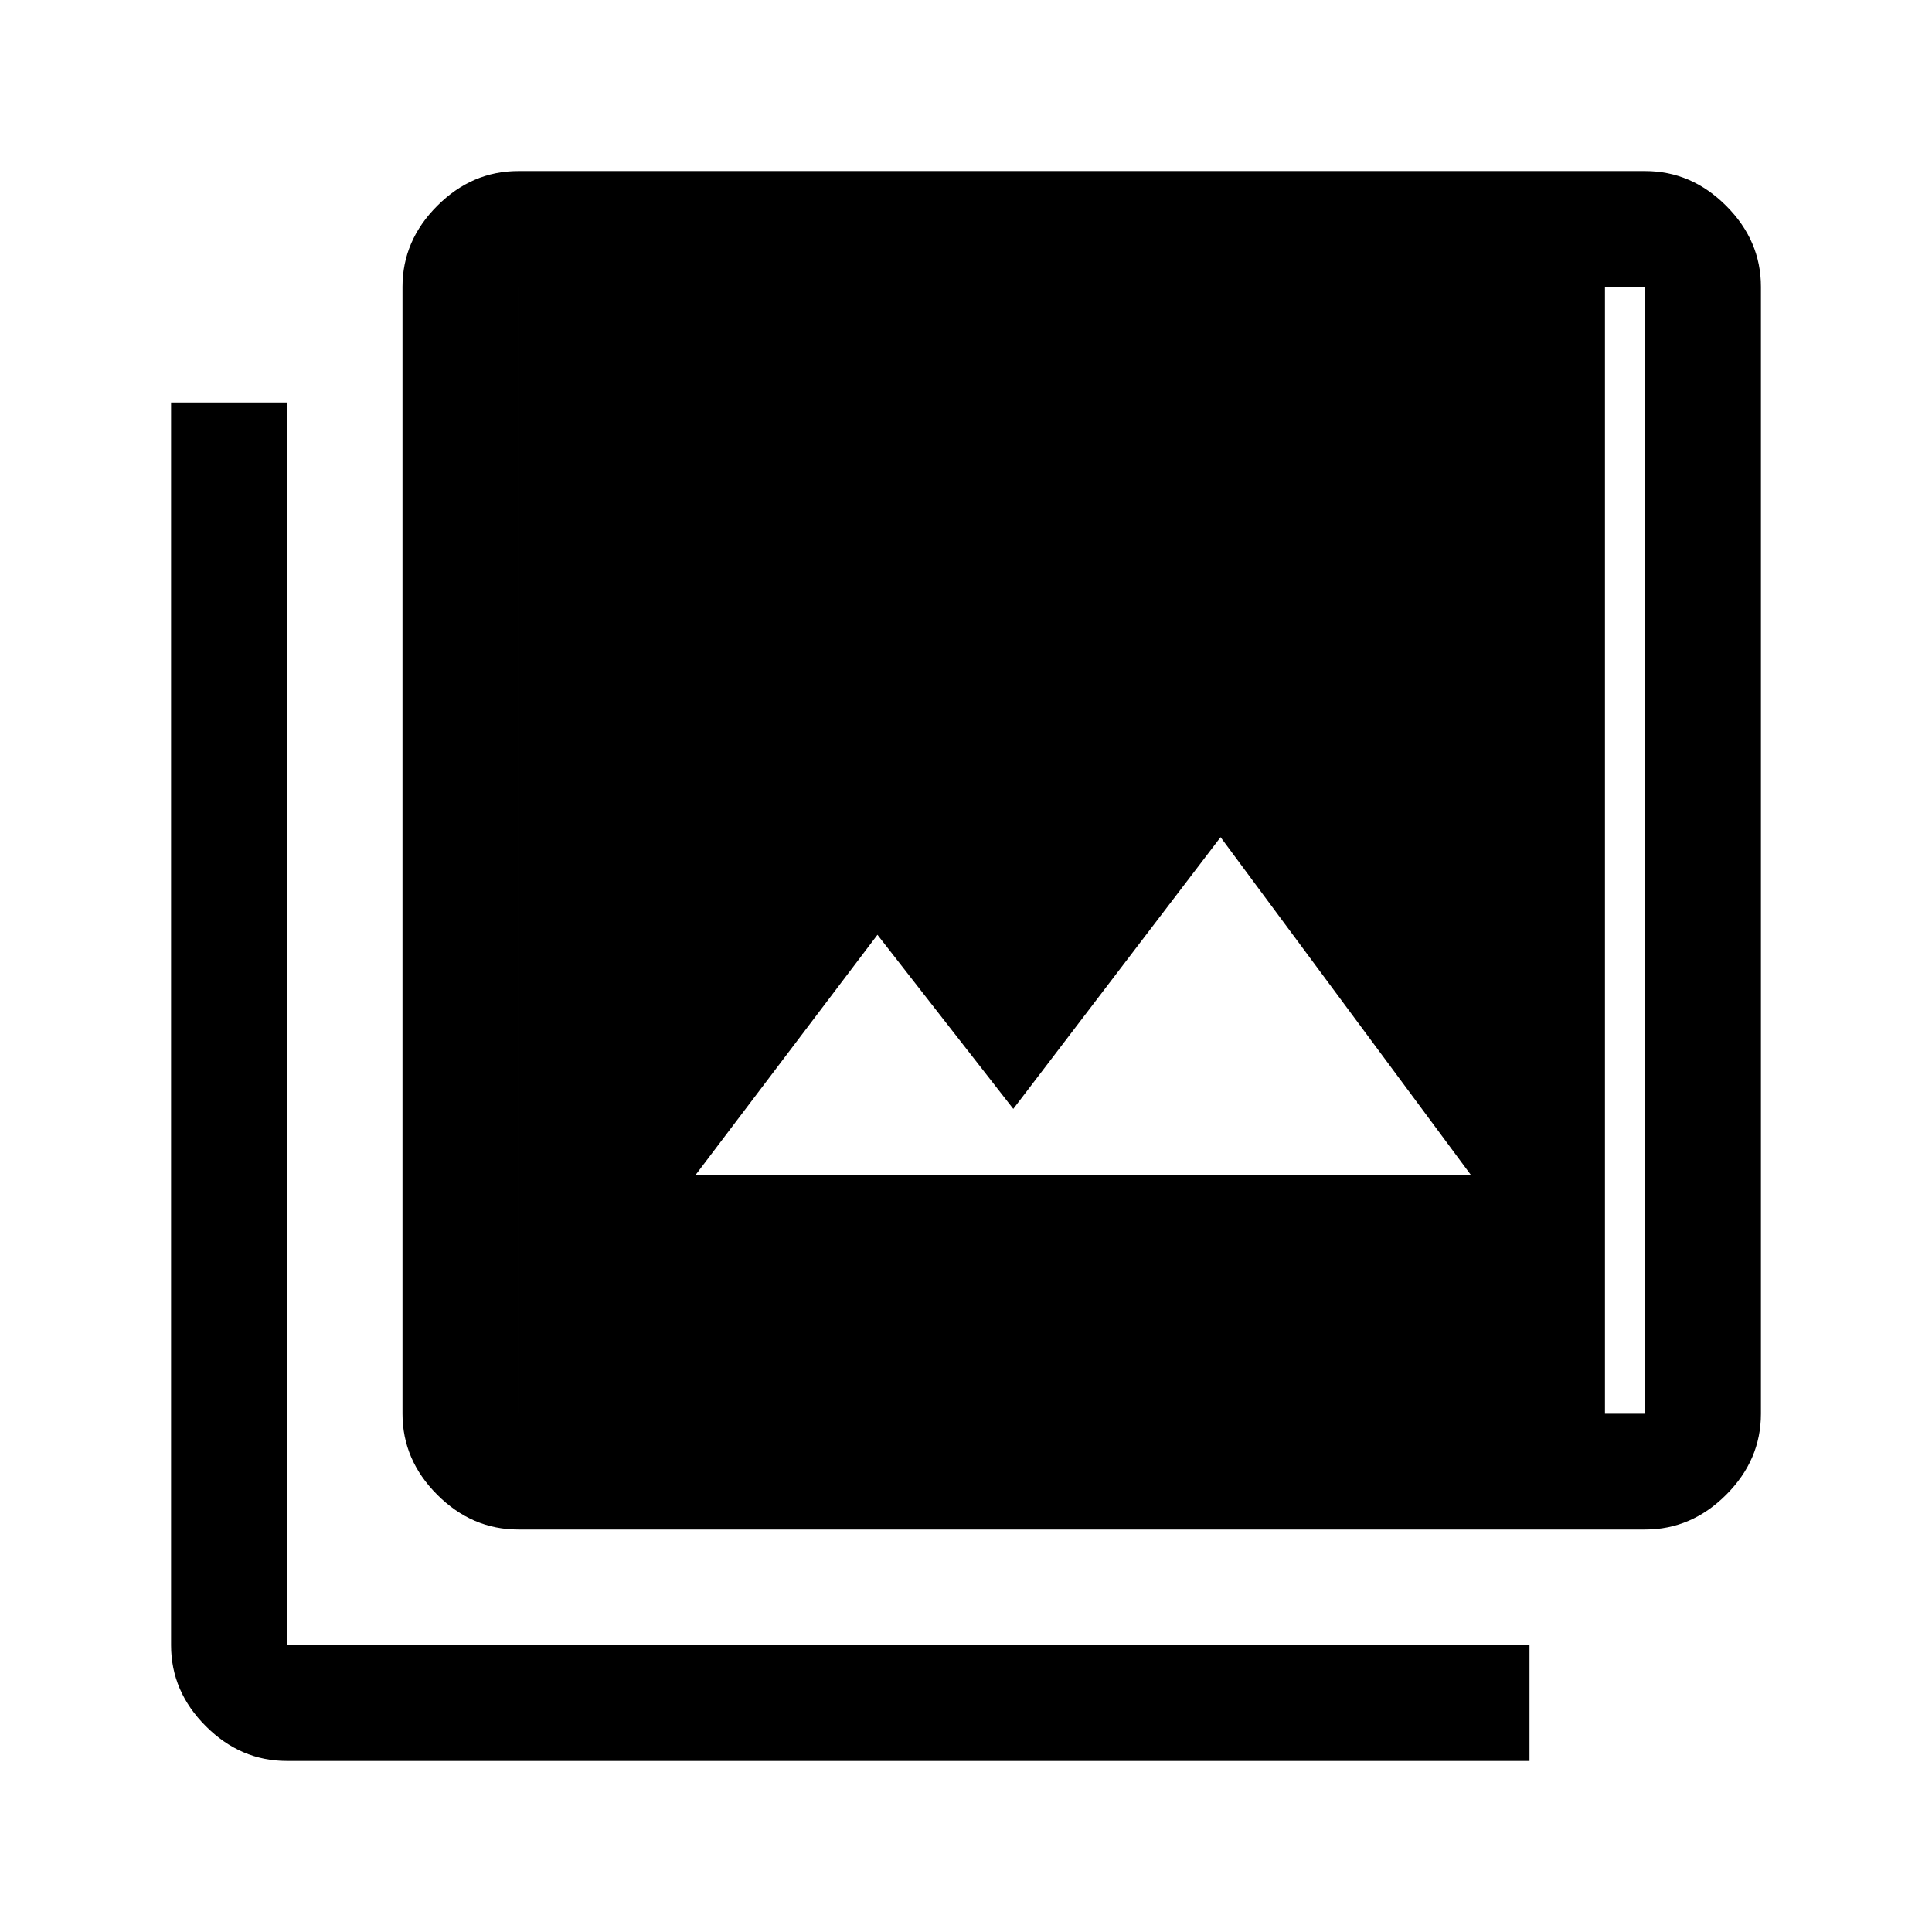 <svg xmlns="http://www.w3.org/2000/svg" height="48" viewBox="0 -960 960 960" width="48"><path d="M345.5-376H731L606.5-544l-103 135-67.5-86.5L345.5-376Zm-88 176q-22.97 0-40.23-17.27Q200-234.53 200-257.5v-560q0-22.97 17.27-40.23Q234.53-875 257.5-875h560q22.97 0 40.23 17.27Q875-840.47 875-817.5v560q0 22.97-17.27 40.23Q840.47-200 817.5-200h-560Zm0-57.5h560v-560h-560v560ZM142.5-85q-22.97 0-40.23-17.27Q85-119.53 85-142.5V-760h57.5v617.5H760V-85H142.5Zm115-732.5h540v560h-540v-560Z"/></svg>